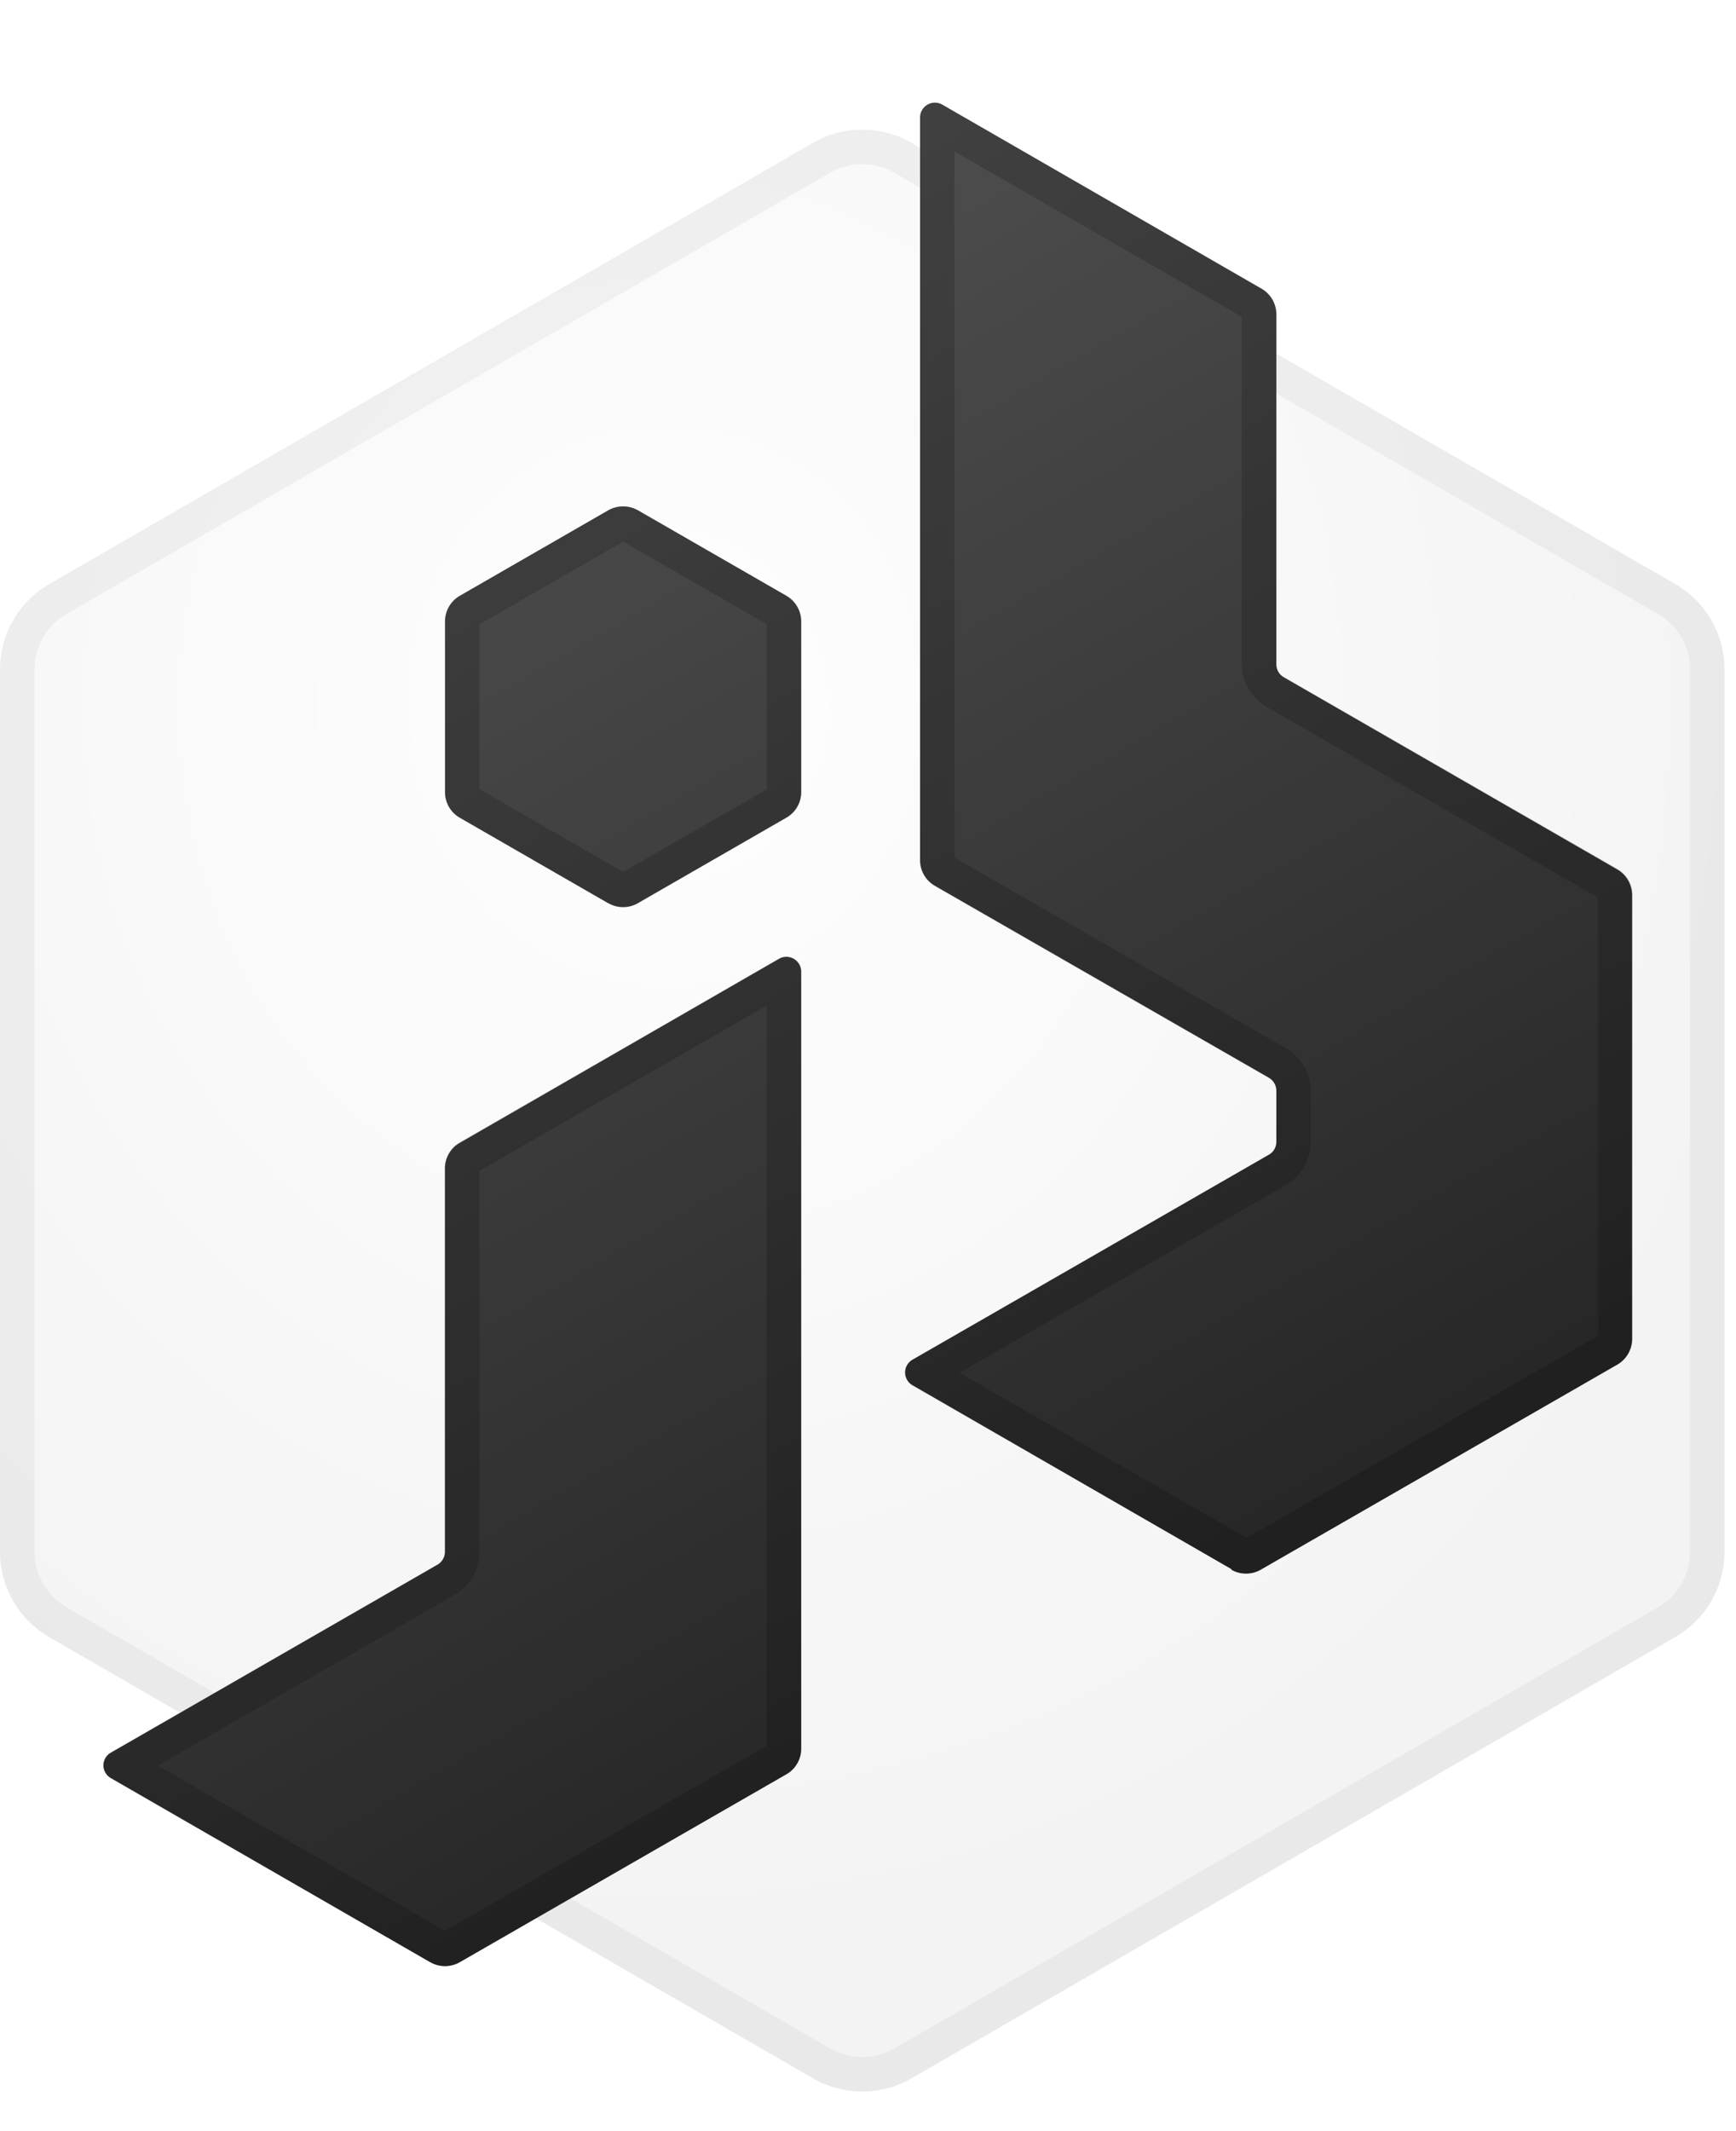<svg xmlns="http://www.w3.org/2000/svg" xmlns:xlink="http://www.w3.org/1999/xlink" width="15.1" height="18.527" viewBox="0 0 15.1 18.527">
  <defs>
    <radialGradient id="radial-gradient" cx="0.388" cy="0.291" r="0.641" gradientTransform="matrix(1, 0, 0, 0.98, 0, 0.006)" gradientUnits="objectBoundingBox">
      <stop offset="0" stop-opacity="0.008"/>
      <stop offset="1" stop-opacity="0.102"/>
    </radialGradient>
    <linearGradient id="linear-gradient" x1="1.365" y1="1.34" x2="0.5" y2="-0.529" gradientUnits="objectBoundingBox">
      <stop offset="0"/>
      <stop offset="1" stop-color="#676767"/>
    </linearGradient>
    <filter id="Path_10" x="0" y="0" width="15.1" height="17.998" filterUnits="userSpaceOnUse">
      <feOffset dy="0.3" input="SourceAlpha"/>
      <feGaussianBlur stdDeviation="0.3" result="blur"/>
      <feFlood flood-opacity="0.282"/>
      <feComposite operator="in" in2="blur"/>
      <feComposite in="SourceGraphic"/>
    </filter>
  </defs>
  <g id="Group_33" data-name="Group 33" transform="translate(0 0.527)">
    <rect id="Bounding_Rect" data-name="Bounding Rect" width="15" height="18" fill="none"/>
    <g id="Path_9" data-name="Path 9" transform="translate(0 0.339)" opacity="0.45" fill="url(#radial-gradient)">
      <path d="M14.571,4.211,7.929.376a.859.859,0,0,0-.858,0L.429,4.211A.858.858,0,0,0,0,4.954v7.669a.858.858,0,0,0,.429.743L7.071,17.2a.859.859,0,0,0,.858,0l6.642-3.835A.858.858,0,0,0,15,12.623V4.954A.858.858,0,0,0,14.571,4.211Z" stroke="none"/>
      <path d="M 7.5 0.561 C 7.402 0.561 7.305 0.587 7.221 0.636 L 0.579 4.471 C 0.407 4.57 0.3 4.755 0.3 4.954 L 0.3 12.623 C 0.3 12.822 0.407 13.007 0.579 13.106 L 7.221 16.941 C 7.305 16.99 7.402 17.016 7.5 17.016 C 7.598 17.016 7.695 16.99 7.779 16.941 L 14.421 13.106 C 14.593 13.007 14.7 12.822 14.7 12.623 L 14.7 4.954 C 14.7 4.755 14.593 4.57 14.421 4.471 L 7.779 0.636 C 7.695 0.587 7.598 0.561 7.5 0.561 M 7.5 0.261 C 7.648 0.261 7.797 0.299 7.929 0.376 L 14.571 4.211 C 14.836 4.364 15 4.647 15 4.954 L 15 12.623 C 15 12.93 14.836 13.213 14.571 13.366 L 7.929 17.201 C 7.797 17.278 7.648 17.316 7.5 17.316 C 7.352 17.316 7.203 17.278 7.071 17.201 L 0.429 13.366 C 0.164 13.213 0 12.93 0 12.623 L 0 4.954 C 0 4.647 0.164 4.364 0.429 4.211 L 7.071 0.376 C 7.203 0.299 7.352 0.261 7.5 0.261 Z" stroke="none" fill="rgba(0,0,0,0.1)"/>
    </g>
    <g transform="matrix(1, 0, 0, 1, 0, -0.53)" filter="url(#Path_10)">
      <g id="Path_10-2" data-name="Path 10" transform="translate(-848.6 -82.04)" fill="url(#linear-gradient)">
        <path d="M852.341,98.8l-2.776-1.6a.127.127,0,0,1,0-.222l2.841-1.634a.129.129,0,0,0,.064-.111V91.9a.257.257,0,0,1,.129-.222l2.777-1.6a.129.129,0,0,1,.193.111v6.756a.256.256,0,0,1-.129.222L852.6,98.8a.258.258,0,0,1-.258,0Zm6.973-3.415-2.776-1.6a.128.128,0,0,1,0-.223l3.1-1.782a.129.129,0,0,0,.064-.111v-.445a.131.131,0,0,0-.064-.112l-2.906-1.669a.258.258,0,0,1-.129-.223V82.764a.129.129,0,0,1,.194-.111l2.776,1.6a.258.258,0,0,1,.129.222v3.044a.13.13,0,0,0,.065.112l2.9,1.67a.259.259,0,0,1,.129.223v3.86a.258.258,0,0,1-.129.222l-3.1,1.782a.258.258,0,0,1-.258,0Zm-5.423-5.79-1.291-.743a.256.256,0,0,1-.129-.222V87.144a.258.258,0,0,1,.129-.222l1.291-.743a.263.263,0,0,1,.258,0l1.291.743a.258.258,0,0,1,.129.222v1.485a.256.256,0,0,1-.129.222l-1.291.743a.258.258,0,0,1-.258,0Z" stroke="none"/>
        <path d="M 852.47 98.527 L 855.269 96.918 L 855.269 90.484 L 852.77 91.921 L 852.77 95.236 C 852.77 95.389 852.688 95.531 852.555 95.607 L 849.973 97.092 L 852.47 98.527 M 859.443 95.112 L 862.5 93.355 L 862.5 89.545 L 859.614 87.886 C 859.482 87.809 859.401 87.667 859.401 87.515 L 859.401 84.497 L 856.902 83.06 L 856.902 89.198 L 859.786 90.855 L 859.789 90.857 L 859.791 90.858 C 859.92 90.936 860.001 91.077 860.001 91.228 L 860.001 91.673 C 860.001 91.826 859.918 91.968 859.786 92.044 L 856.945 93.677 L 859.443 95.112 M 854.019 89.322 L 855.269 88.604 L 855.269 87.17 L 854.019 86.451 L 852.77 87.17 L 852.77 88.604 L 854.019 89.322 M 852.47 98.834 C 852.425 98.834 852.38 98.822 852.341 98.799 L 849.565 97.203 C 849.478 97.153 849.478 97.03 849.565 96.981 L 852.406 95.347 C 852.445 95.324 852.47 95.281 852.47 95.236 L 852.47 91.895 C 852.47 91.804 852.519 91.718 852.599 91.673 L 855.375 90.077 C 855.396 90.065 855.418 90.059 855.44 90.059 C 855.507 90.059 855.569 90.113 855.569 90.188 L 855.569 96.944 C 855.569 97.035 855.519 97.12 855.44 97.166 L 852.599 98.799 C 852.559 98.822 852.514 98.834 852.47 98.834 Z M 859.443 95.419 C 859.398 95.419 859.353 95.407 859.313 95.384 L 856.538 93.789 C 856.451 93.738 856.451 93.615 856.538 93.566 L 859.637 91.784 C 859.676 91.761 859.701 91.718 859.701 91.673 L 859.701 91.228 C 859.701 91.181 859.676 91.139 859.637 91.115 L 856.731 89.446 C 856.651 89.4 856.602 89.315 856.602 89.223 L 856.602 82.764 C 856.602 82.689 856.663 82.636 856.731 82.636 C 856.753 82.636 856.775 82.641 856.796 82.653 L 859.572 84.25 C 859.651 84.296 859.701 84.38 859.701 84.472 L 859.701 87.515 C 859.701 87.562 859.726 87.604 859.766 87.627 L 862.671 89.297 C 862.75 89.343 862.8 89.428 862.8 89.52 L 862.8 93.38 C 862.8 93.472 862.75 93.556 862.671 93.603 L 859.572 95.384 C 859.532 95.407 859.487 95.419 859.443 95.419 Z M 854.019 89.629 C 853.974 89.629 853.93 89.617 853.89 89.594 L 852.599 88.851 C 852.519 88.806 852.47 88.721 852.47 88.629 L 852.47 87.144 C 852.47 87.052 852.519 86.968 852.599 86.922 L 853.89 86.179 C 853.93 86.157 853.974 86.145 854.019 86.145 C 854.064 86.145 854.109 86.157 854.148 86.179 L 855.44 86.922 C 855.519 86.968 855.569 87.052 855.569 87.144 L 855.569 88.629 C 855.569 88.721 855.519 88.806 855.44 88.851 L 854.148 89.594 C 854.108 89.617 854.064 89.629 854.019 89.629 Z" stroke="none" fill="rgba(0,0,0,0.17)"/>
      </g>
    </g>
  </g>
</svg>
